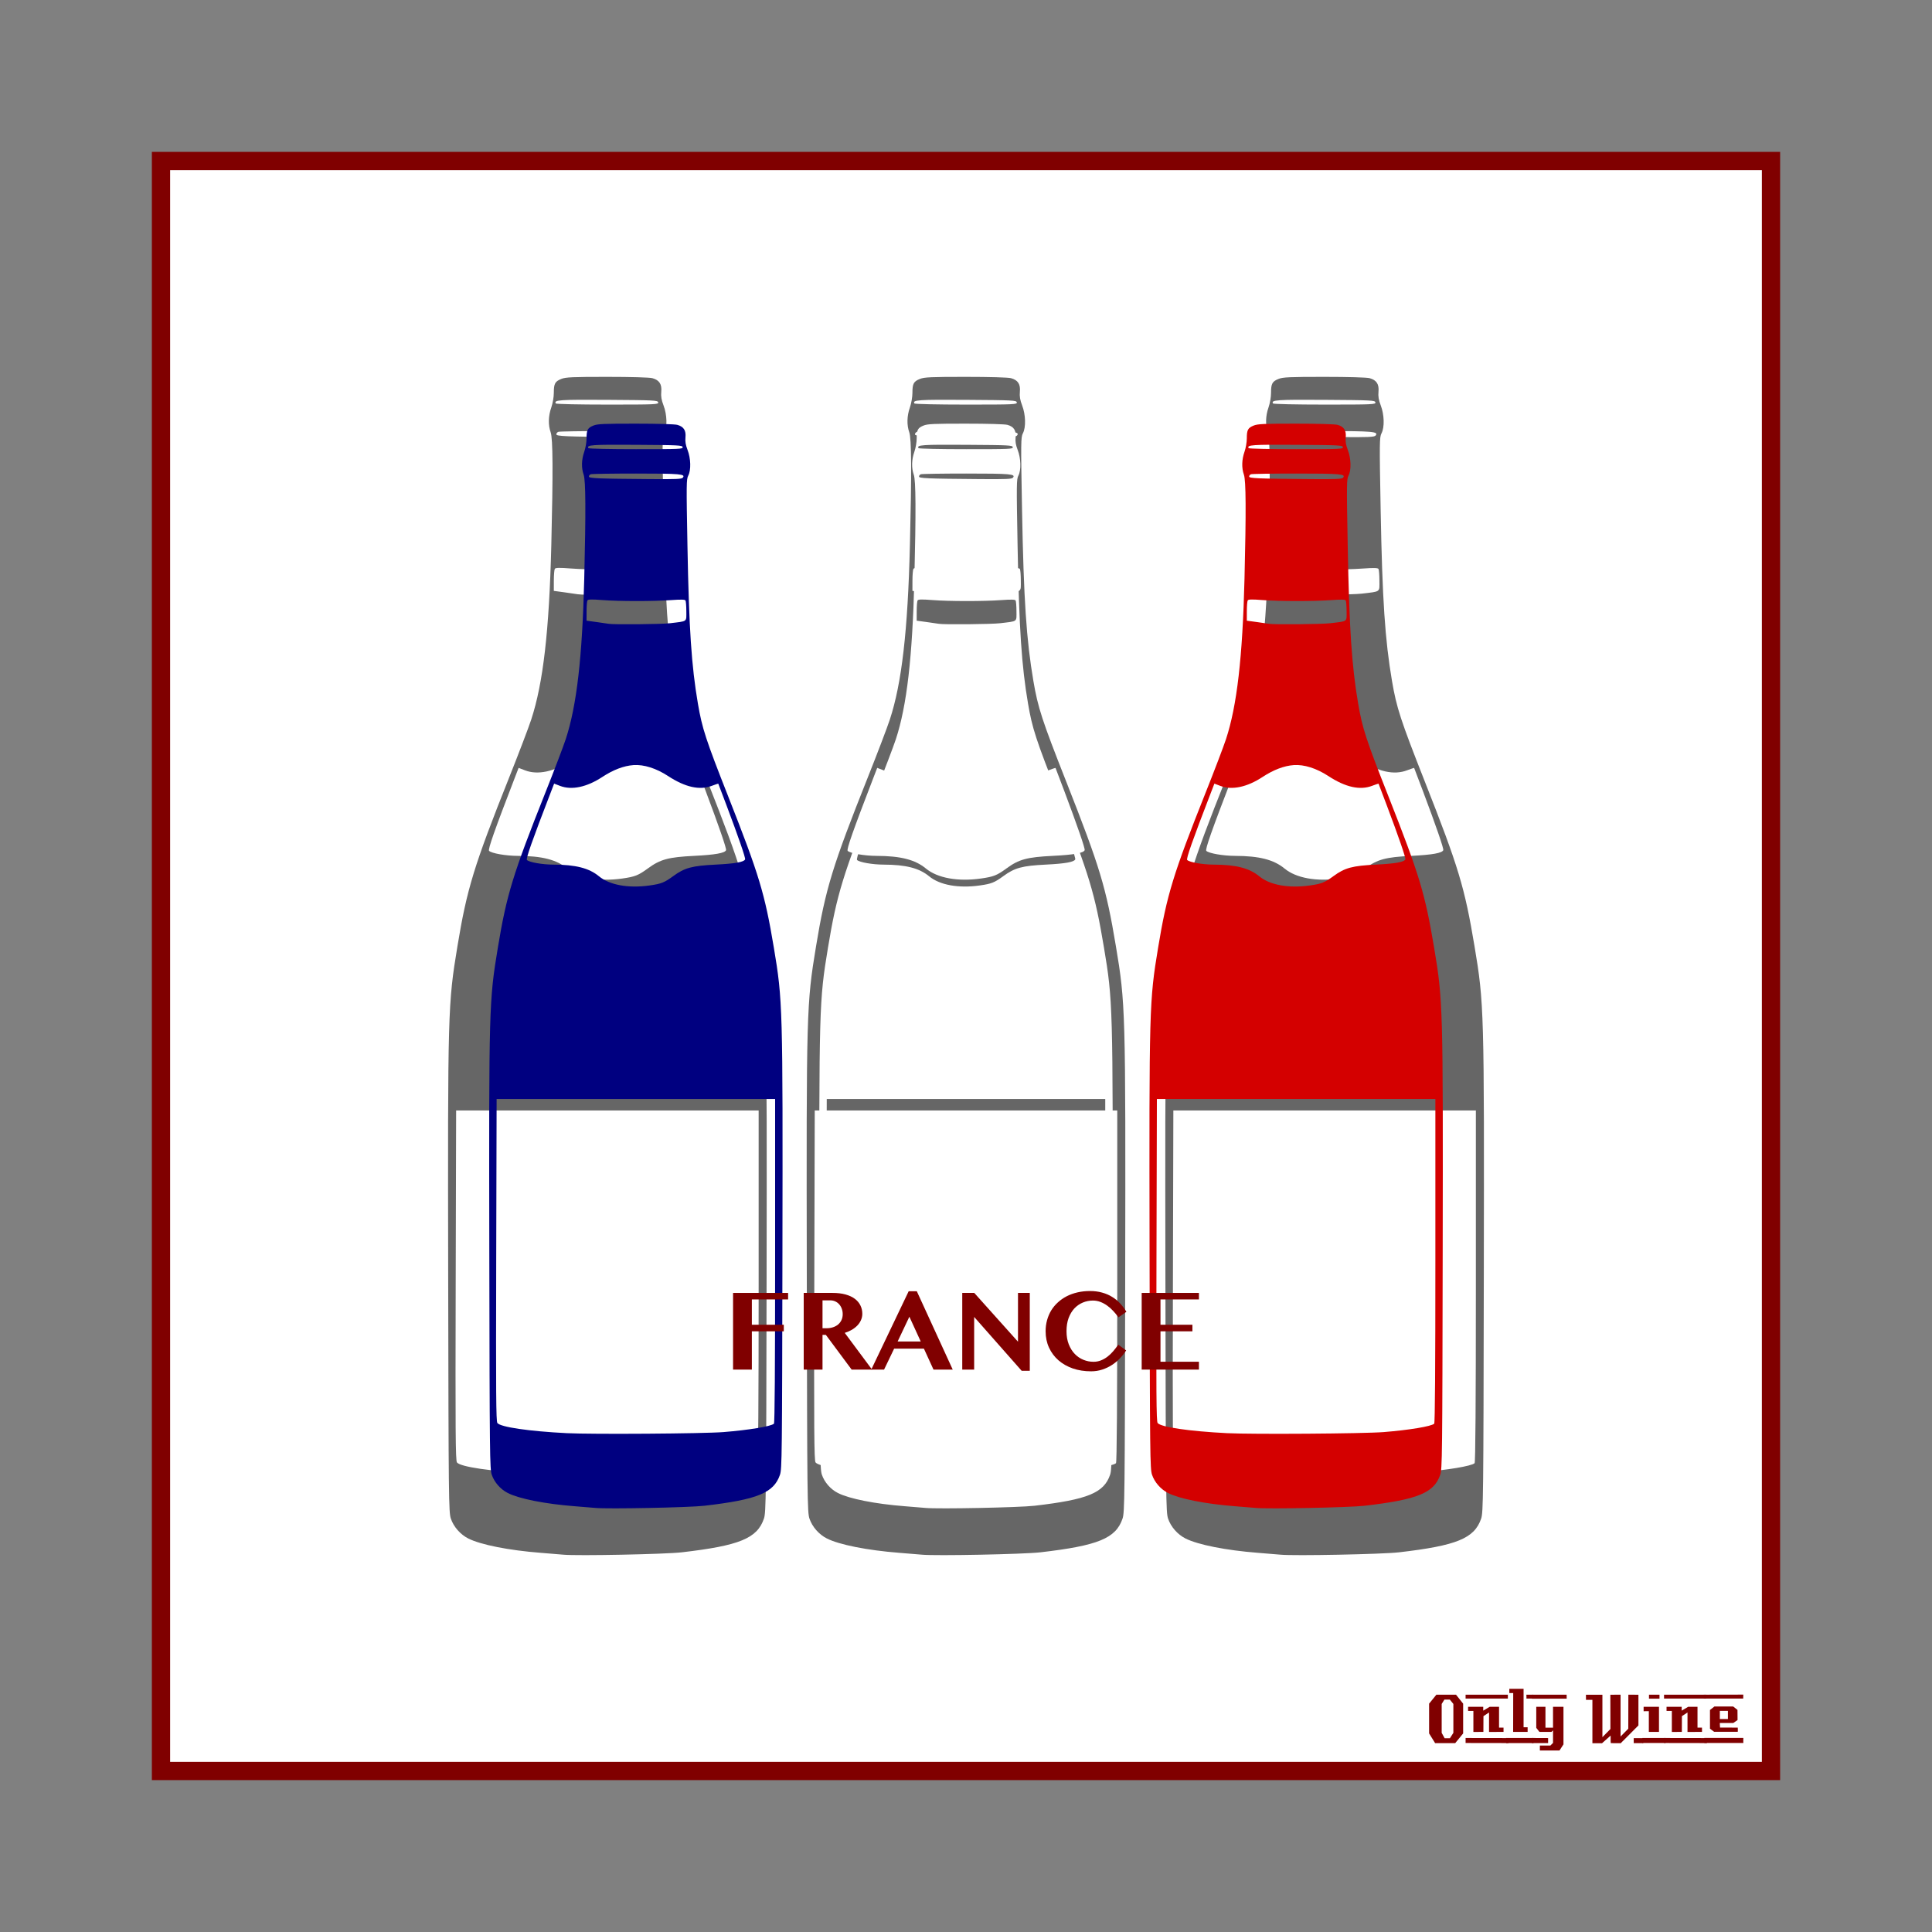 <svg:svg xmlns:ns1="http://sodipodi.sourceforge.net/DTD/sodipodi-0.dtd" xmlns:ns2="http://www.inkscape.org/namespaces/inkscape" xmlns:svg="http://www.w3.org/2000/svg" height="1051.081" id="svg2" version="1.1" viewBox="-82.627 -82.627 1051.081 1051.081" width="1051.081" ns1:docname="OnlyWine-136.svg" ns2:version="0.48+devel r9772">
  <svg:rect x="-82.627" y="-82.627" width="1051.081" height="1051.081" fill="#808080" stroke="none"/>
  <svg:g id="layer1" transform="translate(0,-166.536)" ns1:insensitive="true" ns2:groupmode="layer" ns2:label="Background">
    <svg:rect height="875.894" id="rect3840" style="color:#000000;fill:#ffffff;stroke:#800000;stroke-width:9.933;stroke-linecap:butt;stroke-linejoin:miter;stroke-miterlimit:4;stroke-opacity:1;stroke-dasharray:none;stroke-dashoffset:0;marker:none;visibility:visible;display:inline;overflow:visible;enable-background:accumulate" width="875.901" x="4.963" y="171.502" />
    <svg:g id="g3889" style="fill:#800000">
      <svg:path d="m 713.379,1026.962 -4.32,5.28 -10.92,0 -3.28,-5.28 0,-16.2 3.96,-4.88 10.68,0 3.88,4.88 0,16.2 m -5.32,-0.32 0,-15.72 -1.92,-2.36 -2.96,0 -1.48,2.36 0,15.72 1.6,2.92 2.88,0 1.88,-2.92" id="path3847" style="font-size:40px;font-style:normal;font-variant:normal;font-weight:normal;font-stretch:normal;text-align:start;line-height:125%;letter-spacing:0px;word-spacing:0px;writing-mode:lr-tb;text-anchor:start;fill:#800000;fill-opacity:1;stroke:none;font-family:LambrettistA;-inkscape-font-specification:LambrettistA" ns2:connector-curvature="0" />
      <svg:path d="m 737.71,1008.002 -23,0 0,-2.12 23,0 0,2.12 m -2.36,18.12 c -3.733,0 -6.36,0.013 -7.88,0.04 l 0,-10.6 -3.04,2 -0.04,8.56 -5.44,0.04 c 0,0 0,-3.813 0,-11.44 l -2.88,0 c -0.027,-1.52 -0.027,-2.267 0,-2.24 l 8.24,0 0,2.08 3.52,-2.08 5.08,0 c -2e-5,0 -2e-5,3.773 0,11.32 l 2.44,0 0,2.32 m 2.68,6.08 -23.32,-0.04 0,-2.72 23.32,0.04 c -2e-5,0 -2e-5,0.907 0,2.72" id="path3849" style="font-size:40px;font-style:normal;font-variant:normal;font-weight:normal;font-stretch:normal;text-align:start;line-height:125%;letter-spacing:0px;word-spacing:0px;writing-mode:lr-tb;text-anchor:start;fill:#800000;fill-opacity:1;stroke:none;font-family:LambrettistA;-inkscape-font-specification:LambrettistA" ns2:connector-curvature="0" />
      <svg:path d="m 751.538,1008.002 -3.72,0 c -10e-6,-0.72 -10e-6,-1.12 0,-1.2 -0.027,-0.08 -0.04,-0.387 -0.04,-0.92 l 3.76,0 0,2.12 m -3.08,18.12 -7.88,0 0.04,-21.12 -2.12,0 0,-2.32 7.76,0 0,20.92 2.2,0 0,2.52 m 3.2,6.08 -14.88,0 c 0,0 0,-0.92 0,-2.76 l 14.84,0 c -10e-6,0.747 0.013,1.667 0.04,2.76" id="path3851" style="font-size:40px;font-style:normal;font-variant:normal;font-weight:normal;font-stretch:normal;text-align:start;line-height:125%;letter-spacing:0px;word-spacing:0px;writing-mode:lr-tb;text-anchor:start;fill:#800000;fill-opacity:1;stroke:none;font-family:LambrettistA;-inkscape-font-specification:LambrettistA" ns2:connector-curvature="0" />
      <svg:path d="m 769.717,1008.042 -18.92,0.04 c 0,-1.467 0,-2.2 0,-2.2 l 18.88,0 c 0.027,1.333 0.04,2.053 0.04,2.16 m -1.76,24.88 -2.16,3.32 -10.68,0 0,-2.68 5.72,0 1.44,-1.44 0,-6.84 -0.84,0.84 -6.56,0 -1.72,-2.2 0,-11.44 5,0 0,11.36 4.12,0 0,-11.36 5.68,0 0,20.44 m -8.36,-0.72 -8.8,0 0,-2.76 8.8,0.04 0,2.72" id="path3853" style="font-size:40px;font-style:normal;font-variant:normal;font-weight:normal;font-stretch:normal;text-align:start;line-height:125%;letter-spacing:0px;word-spacing:0px;writing-mode:lr-tb;text-anchor:start;fill:#800000;fill-opacity:1;stroke:none;font-family:LambrettistA;-inkscape-font-specification:LambrettistA" ns2:connector-curvature="0" />
      <svg:path d="m 811.381,1032.242 -5.2,0 0,-2.72 5.2,0 0,2.72 m -2.64,-9.64 -9.64,9.68 c -2,0 -3.8,-0.013 -5.4,-0.04 -0.08,0 -0.107,-1.373 -0.08,-4.12 l -4.76,4.24 c -10e-6,-0.027 -0.013,-0.053 -0.04,-0.08 l -5.12,0 c -10e-6,0 -10e-6,-7.867 0,-23.6 l -3.48,0 -0.04,-2.76 8.96,0 0,23.08 4.36,-4.44 -0.04,-18.64 c 2.187,10e-5 4.04,-0.013 5.56,-0.04 l 0,22.76 4.2,-4.24 0.04,-18.52 c 1.387,0.027 3.213,0.04 5.48,0.04 -3e-5,3.28 -3e-5,8.84 0,16.68" id="path3855" style="font-size:40px;font-style:normal;font-variant:normal;font-weight:normal;font-stretch:normal;text-align:start;line-height:125%;letter-spacing:0px;word-spacing:0px;writing-mode:lr-tb;text-anchor:start;fill:#800000;fill-opacity:1;stroke:none;font-family:LambrettistA;-inkscape-font-specification:LambrettistA" ns2:connector-curvature="0" />
      <svg:path d="m 820.202,1008.042 -5.72,0 0,-2.16 5.72,0 0,2.16 m -0.28,18.08 -5.52,0 c -0.027,-2.16 -0.027,-5.92 0,-11.28 l -2.84,0.04 c -0.027,-1.573 -0.027,-2.373 0,-2.4 l 8.36,0 0,13.64 m 3.6,6.04 -12.64,0 c 0,0 0,-0.907 0,-2.72 l 12.64,0 0,2.72" id="path3857" style="font-size:40px;font-style:normal;font-variant:normal;font-weight:normal;font-stretch:normal;text-align:start;line-height:125%;letter-spacing:0px;word-spacing:0px;writing-mode:lr-tb;text-anchor:start;fill:#800000;fill-opacity:1;stroke:none;font-family:LambrettistA;-inkscape-font-specification:LambrettistA" ns2:connector-curvature="0" />
      <svg:path d="m 845.679,1008.002 -23,0 0,-2.12 23,0 0,2.12 m -2.36,18.12 c -3.733,0 -6.36,0.013 -7.88,0.04 l 0,-10.6 -3.04,2 -0.04,8.56 -5.44,0.04 c 0,0 0,-3.813 0,-11.44 l -2.88,0 c -0.027,-1.52 -0.027,-2.267 0,-2.24 l 8.24,0 0,2.08 3.52,-2.08 5.08,0 c -2e-5,0 -2e-5,3.773 0,11.32 l 2.44,0 0,2.32 m 2.68,6.08 -23.32,-0.04 0,-2.72 23.32,0.04 c -2e-5,0 -2e-5,0.907 0,2.72" id="path3859" style="font-size:40px;font-style:normal;font-variant:normal;font-weight:normal;font-stretch:normal;text-align:start;line-height:125%;letter-spacing:0px;word-spacing:0px;writing-mode:lr-tb;text-anchor:start;fill:#800000;fill-opacity:1;stroke:none;font-family:LambrettistA;-inkscape-font-specification:LambrettistA" ns2:connector-curvature="0" />
      <svg:path d="m 865.787,1005.842 -0.04,2.16 -21.48,0 c 0,10e-5 0,-0.707 0,-2.12 l 21.52,-0.04 m -3,20.24 -12.84,0 -2.28,-1.68 0,-10.2 2.4,-1.88 10.24,0 2.32,1.84 0.04,5.52 -2.32,1.6 -7.32,0 c -10e-6,0.64 0.013,1.067 0.04,1.28 0.053,0.213 0.08,0.613 0.08,1.2 l 9.64,0.04 c 0.053,0.907 0.053,1.667 0,2.28 m 3.04,6.08 -21.24,0 c 0,0 0,-0.92 0,-2.76 l 21.24,0 c -0.053,1.493 -0.053,2.413 0,2.76 m -8.4,-13.04 0,-4.44 -4.4,0 0,4.44 4.4,0" id="path3861" style="font-size:40px;font-style:normal;font-variant:normal;font-weight:normal;font-stretch:normal;text-align:start;line-height:125%;letter-spacing:0px;word-spacing:0px;writing-mode:lr-tb;text-anchor:start;fill:#800000;fill-opacity:1;stroke:none;font-family:LambrettistA;-inkscape-font-specification:LambrettistA" ns2:connector-curvature="0" />
    </svg:g>
  </svg:g>
  <svg:g id="layer2" ns2:groupmode="layer" ns2:label="Draw">
    <svg:g id="g19336">
      <svg:g id="g19311" transform="translate(0,2.8532803e-5)">
        <svg:path d="m 223.814,763.175 c -1.509,-0.143 -7.063,-0.599 -12.344,-1.014 -17.381,-1.366 -32.605,-4.383 -39.344,-7.797 -4.327,-2.193 -7.959,-6.335 -9.471,-10.804 -1.165,-3.443 -1.244,-10.583 -1.452,-131.191 -0.251,-145.397 -0.157,-148.747 5.029,-180.179 5.168,-31.32 8.988,-43.777 28.227,-92.048 5.115,-12.833 10.472,-26.897 11.904,-31.254 6.51,-19.802 9.801,-48.351 10.945,-94.941 0.976,-39.761 0.872,-57.905 -0.352,-61.375 -1.413,-4.004 -1.289,-8.895 0.343,-13.537 0.771,-2.192 1.372,-5.66 1.372,-7.914 0,-5.037 0.64,-6.223 4.108,-7.611 2.36,-0.944 6.097,-1.111 24.879,-1.107 13.032,0.002 23.144,0.293 24.642,0.709 3.774,1.048 5.223,3.271 4.826,7.403 -0.237,2.471 0.093,4.462 1.227,7.403 1.948,5.051 2.135,11.925 0.414,15.199 -1.112,2.115 -1.142,4.791 -0.459,41.831 0.896,48.634 2.359,70.611 6.194,93.047 2.47,14.447 4.654,21.132 17.818,54.53 18.415,46.722 21.676,57.518 27.028,89.491 5.234,31.264 5.331,34.721 5.08,180.353 -0.208,120.608 -0.287,127.748 -1.452,131.191 -3.632,10.732 -13.288,14.692 -44.7,18.332 -9.04,1.048 -56.89,2 -64.461,1.283 z m 75.776,-44.82 c 15.114,-1.216 28.116,-3.377 29.83,-4.96 0.451,-0.416 0.686,-33.388 0.686,-96.26 l 0,-95.628 -82.29,6.8e-4 -82.29,6.7e-4 -0.241,95.147 c -0.201,79.159 -0.085,95.348 0.686,96.341 1.875,2.416 18.645,4.867 41.043,6 14.998,0.758 80.848,0.302 92.577,-0.642 z M 256.044,395.302 c 6.821,-0.973 8.607,-1.685 13.857,-5.522 6.732,-4.92 11.089,-6.094 25.231,-6.795 11.297,-0.561 16.638,-1.519 17.242,-3.093 0.32,-0.834 -3.901,-13.085 -11.102,-32.222 -2.555,-6.789 -4.691,-12.413 -4.747,-12.499 -0.056,-0.085 -1.781,0.487 -3.833,1.272 -7.157,2.738 -15.725,0.824 -25.786,-5.759 -7.043,-4.608 -14.318,-6.919 -20.461,-6.499 -5.74,0.392 -12.014,2.781 -18.505,7.044 -9.11,5.983 -18.036,7.877 -24.848,5.271 l -3.579,-1.369 -2.022,5.243 c -11.079,28.728 -14.757,39.18 -14.039,39.896 1.36,1.357 9.152,2.717 15.648,2.729 13.11,0.026 21.068,2.061 26.898,6.879 6.31,5.215 17.438,7.224 30.046,5.425 z m 12.019,-154.967 c 10.467,-1.26 9.584,-0.607 9.572,-7.07 0,-3.082 -0.237,-5.954 -0.514,-6.384 -0.364,-0.565 -2.686,-0.623 -8.39,-0.211 -10.634,0.768 -30.732,0.759 -40.783,-0.019 -6.224,-0.482 -8.336,-0.436 -8.733,0.188 -0.288,0.453 -0.528,3.337 -0.534,6.41 l -0.011,5.586 6,0.817 c 3.3,0.449 6.463,0.908 7.029,1.02 2.739,0.542 31.258,0.278 36.363,-0.337 z m 7.486,-86.001 c 1.794,-2.161 -1.441,-2.448 -27.632,-2.448 -14.138,0 -26.193,0.187 -26.789,0.416 -0.597,0.229 -1.085,0.837 -1.085,1.351 0,1.059 4.854,1.262 36.089,1.512 15.428,0.124 18.742,-0.018 19.417,-0.832 z m -0.091,-18.049 c -0.215,-1.115 -2.144,-1.213 -27.229,-1.38 -26.49,-0.176 -29.673,0.044 -28.481,1.972 0.208,0.337 12.743,0.608 28.159,0.608 26.091,0 27.769,-0.073 27.552,-1.2 z" id="path19281" style="fill:#666666" ns2:connector-curvature="0" />
        <svg:path d="m 418.912,763.175 c -1.509,-0.143 -7.063,-0.599 -12.344,-1.014 -17.381,-1.366 -32.605,-4.383 -39.344,-7.797 -4.327,-2.193 -7.959,-6.335 -9.471,-10.804 -1.165,-3.443 -1.244,-10.583 -1.452,-131.191 -0.251,-145.397 -0.157,-148.747 5.029,-180.179 5.168,-31.32 8.988,-43.777 28.227,-92.048 5.115,-12.833 10.472,-26.897 11.904,-31.254 6.51,-19.802 9.801,-48.351 10.945,-94.941 0.976,-39.761 0.872,-57.905 -0.352,-61.375 -1.413,-4.004 -1.289,-8.895 0.343,-13.537 0.771,-2.192 1.372,-5.66 1.372,-7.914 0,-5.037 0.64,-6.223 4.108,-7.611 2.36,-0.944 6.097,-1.111 24.879,-1.107 13.032,0.002 23.144,0.293 24.642,0.709 3.774,1.048 5.223,3.271 4.826,7.403 -0.237,2.471 0.093,4.462 1.227,7.403 1.948,5.051 2.135,11.925 0.414,15.199 -1.112,2.115 -1.142,4.791 -0.459,41.831 0.896,48.634 2.359,70.611 6.194,93.047 2.47,14.447 4.654,21.132 17.818,54.53 18.415,46.722 21.676,57.518 27.028,89.491 5.234,31.264 5.331,34.721 5.08,180.353 -0.208,120.608 -0.287,127.748 -1.452,131.191 -3.632,10.732 -13.288,14.692 -44.7,18.332 -9.04,1.048 -56.89,2 -64.461,1.283 z m 75.776,-44.82 c 15.114,-1.216 28.116,-3.377 29.83,-4.96 0.451,-0.416 0.686,-33.388 0.686,-96.26 l 0,-95.628 -82.29,6.8e-4 -82.29,6.7e-4 -0.241,95.147 c -0.201,79.159 -0.085,95.348 0.686,96.341 1.875,2.416 18.645,4.867 41.043,6 14.998,0.758 80.848,0.302 92.577,-0.642 z M 451.143,395.302 c 6.821,-0.973 8.607,-1.685 13.857,-5.522 6.732,-4.92 11.089,-6.094 25.231,-6.795 11.297,-0.561 16.638,-1.519 17.242,-3.093 0.32,-0.834 -3.901,-13.085 -11.102,-32.222 -2.555,-6.789 -4.691,-12.413 -4.747,-12.499 -0.056,-0.085 -1.781,0.487 -3.833,1.272 -7.157,2.738 -15.725,0.824 -25.786,-5.759 -7.043,-4.608 -14.318,-6.919 -20.461,-6.499 -5.74,0.392 -12.014,2.781 -18.505,7.044 -9.11,5.983 -18.036,7.877 -24.848,5.271 l -3.579,-1.369 -2.022,5.243 c -11.079,28.728 -14.757,39.18 -14.039,39.896 1.36,1.357 9.152,2.717 15.648,2.729 13.11,0.026 21.068,2.061 26.898,6.879 6.31,5.215 17.438,7.224 30.046,5.425 z m 12.019,-154.967 c 10.467,-1.26 9.584,-0.607 9.572,-7.07 0,-3.082 -0.237,-5.954 -0.514,-6.384 -0.364,-0.565 -2.686,-0.623 -8.39,-0.211 -10.634,0.768 -30.732,0.759 -40.783,-0.019 -6.224,-0.482 -8.336,-0.436 -8.733,0.188 -0.288,0.453 -0.528,3.337 -0.534,6.41 l -0.011,5.586 6,0.817 c 3.3,0.449 6.463,0.908 7.029,1.02 2.739,0.542 31.258,0.278 36.363,-0.337 z m 7.486,-86.001 c 1.794,-2.161 -1.441,-2.448 -27.632,-2.448 -14.138,0 -26.193,0.187 -26.789,0.416 -0.597,0.229 -1.085,0.837 -1.085,1.351 0,1.059 4.854,1.262 36.089,1.512 15.428,0.124 18.742,-0.018 19.417,-0.832 z m -0.091,-18.049 c -0.215,-1.115 -2.144,-1.213 -27.229,-1.38 -26.49,-0.176 -29.673,0.044 -28.481,1.972 0.208,0.337 12.743,0.608 28.159,0.608 26.091,0 27.769,-0.073 27.552,-1.2 z" id="path19283" style="fill:#666666" ns2:connector-curvature="0" />
        <svg:path d="m 614.01,763.175 c -1.509,-0.143 -7.063,-0.599 -12.344,-1.014 -17.381,-1.366 -32.605,-4.383 -39.344,-7.797 -4.327,-2.193 -7.959,-6.335 -9.471,-10.804 -1.165,-3.443 -1.244,-10.583 -1.452,-131.191 -0.251,-145.397 -0.157,-148.747 5.029,-180.179 5.168,-31.32 8.988,-43.777 28.227,-92.048 5.115,-12.833 10.472,-26.897 11.904,-31.254 6.51,-19.802 9.801,-48.351 10.945,-94.941 0.976,-39.761 0.872,-57.905 -0.352,-61.375 -1.413,-4.004 -1.289,-8.895 0.343,-13.537 0.771,-2.192 1.371,-5.66 1.371,-7.914 0,-5.037 0.64,-6.223 4.108,-7.611 2.36,-0.944 6.097,-1.111 24.879,-1.107 13.032,0.002 23.144,0.293 24.642,0.709 3.774,1.048 5.223,3.271 4.826,7.403 -0.237,2.471 0.093,4.462 1.227,7.403 1.948,5.051 2.135,11.925 0.414,15.199 -1.112,2.115 -1.141,4.791 -0.459,41.831 0.896,48.634 2.359,70.611 6.194,93.047 2.47,14.447 4.654,21.132 17.818,54.53 18.415,46.722 21.676,57.518 27.028,89.491 5.234,31.264 5.331,34.721 5.08,180.353 -0.208,120.608 -0.287,127.748 -1.452,131.191 -3.632,10.732 -13.288,14.692 -44.7,18.332 -9.04,1.048 -56.89,2 -64.461,1.283 z m 75.776,-44.82 c 15.114,-1.216 28.116,-3.377 29.83,-4.96 0.451,-0.416 0.686,-33.388 0.686,-96.26 l 0,-95.628 -82.29,6.8e-4 -82.29,6.7e-4 -0.241,95.147 c -0.201,79.159 -0.085,95.348 0.686,96.341 1.875,2.416 18.645,4.867 41.043,6 14.998,0.758 80.848,0.302 92.577,-0.642 z M 646.241,395.302 c 6.821,-0.973 8.607,-1.685 13.857,-5.522 6.732,-4.92 11.089,-6.094 25.231,-6.795 11.297,-0.561 16.638,-1.519 17.242,-3.093 0.32,-0.834 -3.901,-13.085 -11.102,-32.222 -2.555,-6.789 -4.691,-12.413 -4.747,-12.499 -0.056,-0.085 -1.781,0.487 -3.833,1.272 -7.157,2.738 -15.725,0.824 -25.786,-5.759 -7.043,-4.608 -14.318,-6.919 -20.461,-6.499 -5.74,0.392 -12.014,2.781 -18.505,7.044 -9.11,5.983 -18.036,7.877 -24.848,5.271 l -3.579,-1.369 -2.022,5.243 c -11.079,28.728 -14.757,39.18 -14.039,39.896 1.36,1.357 9.152,2.717 15.648,2.729 13.11,0.026 21.068,2.061 26.898,6.879 6.311,5.215 17.438,7.224 30.046,5.425 z m 12.019,-154.967 c 10.467,-1.26 9.584,-0.607 9.572,-7.07 0,-3.082 -0.237,-5.954 -0.514,-6.384 -0.364,-0.565 -2.686,-0.623 -8.39,-0.211 -10.634,0.768 -30.732,0.759 -40.783,-0.019 -6.224,-0.482 -8.336,-0.436 -8.733,0.188 -0.288,0.453 -0.528,3.337 -0.534,6.41 l -0.011,5.586 6,0.817 c 3.3,0.449 6.463,0.908 7.029,1.02 2.739,0.542 31.258,0.278 36.363,-0.337 z m 7.486,-86.001 c 1.794,-2.161 -1.441,-2.448 -27.632,-2.448 -14.138,0 -26.193,0.187 -26.789,0.416 -0.597,0.229 -1.085,0.837 -1.085,1.351 0,1.059 4.854,1.262 36.089,1.512 15.428,0.124 18.742,-0.018 19.417,-0.832 z m -0.091,-18.049 c -0.215,-1.115 -2.144,-1.213 -27.229,-1.38 -26.49,-0.176 -29.673,0.044 -28.481,1.972 0.208,0.337 12.743,0.608 28.159,0.608 26.091,0 27.769,-0.073 27.552,-1.2 z" id="path19285" style="fill:#666666" ns2:connector-curvature="0" />
        <svg:path d="m 241.215,737.74 c -1.389,-0.132 -6.502,-0.552 -11.363,-0.934 -16,-1.257 -30.016,-4.035 -36.219,-7.178 -3.983,-2.019 -7.327,-5.832 -8.719,-9.946 -1.073,-3.169 -1.146,-9.742 -1.337,-120.772 -0.231,-133.85 -0.145,-136.933 4.63,-165.869 4.757,-28.833 8.274,-40.3 25.985,-84.738 4.709,-11.814 9.64,-24.761 10.959,-28.772 5.993,-18.229 9.023,-44.511 10.076,-87.401 0.899,-36.603 0.803,-53.307 -0.324,-56.5 -1.3,-3.686 -1.186,-8.189 0.316,-12.462 0.709,-2.018 1.263,-5.211 1.263,-7.286 0,-4.637 0.59,-5.729 3.782,-7.006 2.172,-0.869 5.613,-1.022 22.903,-1.019 11.997,0.002 21.306,0.27 22.685,0.653 3.474,0.965 4.808,3.012 4.443,6.815 -0.219,2.274 0.085,4.108 1.13,6.815 1.793,4.65 1.965,10.978 0.381,13.992 -1.024,1.947 -1.051,4.41 -0.423,38.509 0.824,44.772 2.171,65.003 5.702,85.657 2.274,13.299 4.285,19.454 16.403,50.2 16.952,43.012 19.954,52.95 24.882,82.383 4.818,28.781 4.908,31.964 4.677,166.029 -0.191,111.029 -0.264,117.602 -1.337,120.772 -3.344,9.879 -12.233,13.525 -41.15,16.876 -8.322,0.964 -52.372,1.842 -59.341,1.182 z m 69.758,-41.261 c 13.914,-1.119 25.883,-3.109 27.461,-4.566 0.415,-0.383 0.631,-30.736 0.631,-88.615 l 0,-88.033 -75.755,6.3e-4 -75.755,6.2e-4 -0.222,87.591 c -0.185,72.873 -0.079,87.775 0.631,88.69 1.726,2.224 17.164,4.481 37.784,5.523 13.807,0.698 74.427,0.278 85.224,-0.591 z M 270.885,399.083 c 6.279,-0.896 7.923,-1.551 12.757,-5.084 6.197,-4.529 10.208,-5.61 23.227,-6.256 10.399,-0.516 15.316,-1.398 15.872,-2.848 0.295,-0.768 -3.591,-12.046 -10.221,-29.663 -2.352,-6.25 -4.319,-11.427 -4.37,-11.506 -0.052,-0.079 -1.64,0.448 -3.529,1.171 -6.589,2.52 -14.476,0.759 -23.739,-5.301 -6.484,-4.242 -13.181,-6.369 -18.836,-5.982 -5.284,0.361 -11.06,2.56 -17.035,6.485 -8.386,5.508 -16.604,7.251 -22.874,4.852 l -3.295,-1.26 -1.861,4.827 c -10.199,26.447 -13.585,36.068 -12.924,36.727 1.252,1.25 8.425,2.501 14.405,2.513 12.069,0.024 19.395,1.897 24.762,6.333 5.809,4.801 16.053,6.65 27.66,4.994 z m 11.064,-142.66 c 9.636,-1.16 8.823,-0.559 8.812,-6.508 0,-2.837 -0.218,-5.481 -0.473,-5.877 -0.335,-0.52 -2.473,-0.574 -7.724,-0.194 -9.79,0.707 -28.291,0.699 -37.544,-0.017 -5.73,-0.444 -7.674,-0.402 -8.039,0.173 -0.265,0.417 -0.486,3.072 -0.491,5.901 l -0.01,5.143 5.524,0.752 c 3.038,0.413 5.95,0.836 6.471,0.939 2.521,0.499 28.775,0.256 33.475,-0.31 z m 6.891,-79.171 c 1.651,-1.99 -1.327,-2.254 -25.438,-2.254 -13.015,0 -24.113,0.172 -24.662,0.383 -0.549,0.211 -0.999,0.77 -0.999,1.244 0,0.975 4.468,1.162 33.223,1.392 14.203,0.114 17.253,-0.017 17.875,-0.766 z m -0.083,-16.615 c -0.198,-1.026 -1.974,-1.116 -25.067,-1.27 -24.386,-0.162 -27.316,0.041 -26.219,1.815 0.192,0.311 11.731,0.56 25.922,0.56 24.019,0 25.563,-0.067 25.364,-1.105 z" id="path12541" style="fill:#000080" ns2:connector-curvature="0" />
        <svg:path d="m 420.818,737.74 c -1.389,-0.132 -6.502,-0.552 -11.363,-0.934 -16,-1.257 -30.016,-4.035 -36.219,-7.178 -3.983,-2.019 -7.327,-5.832 -8.719,-9.946 -1.073,-3.169 -1.146,-9.742 -1.337,-120.772 -0.231,-133.85 -0.145,-136.933 4.63,-165.869 4.757,-28.833 8.274,-40.3 25.985,-84.738 4.709,-11.814 9.64,-24.761 10.959,-28.772 5.993,-18.229 9.023,-44.511 10.076,-87.401 0.899,-36.603 0.803,-53.307 -0.324,-56.5 -1.3,-3.686 -1.186,-8.189 0.316,-12.462 0.709,-2.018 1.263,-5.211 1.263,-7.286 0,-4.637 0.59,-5.729 3.782,-7.006 2.172,-0.869 5.613,-1.022 22.903,-1.019 11.997,0.002 21.306,0.27 22.685,0.653 3.474,0.965 4.808,3.012 4.443,6.815 -0.219,2.274 0.085,4.108 1.13,6.815 1.793,4.65 1.965,10.978 0.381,13.992 -1.024,1.947 -1.051,4.41 -0.423,38.509 0.824,44.772 2.171,65.003 5.702,85.657 2.274,13.299 4.285,19.454 16.403,50.2 16.952,43.012 19.954,52.95 24.882,82.383 4.818,28.781 4.908,31.964 4.677,166.029 -0.191,111.029 -0.264,117.602 -1.337,120.772 -3.344,9.879 -12.233,13.525 -41.15,16.876 -8.322,0.964 -52.372,1.842 -59.341,1.182 z m 69.758,-41.261 c 13.914,-1.119 25.883,-3.109 27.461,-4.566 0.415,-0.383 0.631,-30.736 0.631,-88.615 l 0,-88.033 -75.755,6.3e-4 -75.755,6.2e-4 -0.222,87.591 c -0.185,72.873 -0.079,87.775 0.631,88.69 1.726,2.224 17.164,4.481 37.784,5.523 13.807,0.698 74.427,0.278 85.224,-0.591 z M 450.489,399.083 c 6.279,-0.896 7.923,-1.551 12.757,-5.084 6.197,-4.529 10.208,-5.61 23.227,-6.256 10.399,-0.516 15.316,-1.398 15.872,-2.848 0.295,-0.768 -3.591,-12.046 -10.221,-29.663 -2.352,-6.25 -4.319,-11.427 -4.37,-11.506 -0.052,-0.079 -1.64,0.448 -3.529,1.171 -6.589,2.52 -14.476,0.759 -23.739,-5.301 -6.484,-4.242 -13.181,-6.369 -18.836,-5.982 -5.284,0.361 -11.06,2.56 -17.035,6.485 -8.386,5.508 -16.604,7.251 -22.874,4.852 l -3.295,-1.26 -1.861,4.827 c -10.199,26.447 -13.585,36.068 -12.924,36.727 1.252,1.25 8.425,2.501 14.405,2.513 12.069,0.024 19.395,1.897 24.762,6.333 5.809,4.801 16.053,6.65 27.66,4.994 z m 11.064,-142.66 c 9.636,-1.16 8.823,-0.559 8.812,-6.508 0,-2.837 -0.218,-5.481 -0.473,-5.877 -0.335,-0.52 -2.473,-0.574 -7.724,-0.194 -9.79,0.707 -28.291,0.699 -37.544,-0.017 -5.73,-0.444 -7.674,-0.402 -8.039,0.173 -0.265,0.417 -0.486,3.072 -0.491,5.901 l -0.01,5.143 5.524,0.752 c 3.038,0.413 5.95,0.836 6.471,0.939 2.521,0.499 28.775,0.256 33.475,-0.31 z m 6.891,-79.171 c 1.651,-1.99 -1.327,-2.254 -25.438,-2.254 -13.015,0 -24.113,0.172 -24.662,0.383 -0.549,0.211 -0.999,0.77 -0.999,1.244 0,0.975 4.468,1.162 33.223,1.392 14.203,0.114 17.253,-0.017 17.875,-0.766 z m -0.083,-16.615 c -0.198,-1.026 -1.974,-1.116 -25.067,-1.27 -24.386,-0.162 -27.316,0.041 -26.219,1.815 0.192,0.311 11.731,0.56 25.922,0.56 24.019,0 25.563,-0.067 25.364,-1.105 z" id="path19270" style="fill:#ffffff" ns2:connector-curvature="0" />
        <svg:path d="m 600.422,737.74 c -1.389,-0.132 -6.502,-0.552 -11.363,-0.934 -16,-1.257 -30.016,-4.035 -36.219,-7.178 -3.983,-2.019 -7.327,-5.832 -8.719,-9.946 -1.073,-3.169 -1.146,-9.742 -1.337,-120.772 -0.231,-133.85 -0.145,-136.933 4.63,-165.869 4.757,-28.833 8.274,-40.3 25.985,-84.738 4.709,-11.814 9.64,-24.761 10.959,-28.772 5.993,-18.229 9.023,-44.511 10.076,-87.401 0.899,-36.603 0.803,-53.307 -0.324,-56.5 -1.3,-3.686 -1.186,-8.189 0.316,-12.462 0.709,-2.018 1.263,-5.211 1.263,-7.286 0,-4.637 0.59,-5.729 3.782,-7.006 2.172,-0.869 5.613,-1.022 22.903,-1.019 11.997,0.002 21.306,0.27 22.685,0.653 3.474,0.965 4.808,3.012 4.443,6.815 -0.219,2.274 0.085,4.108 1.13,6.815 1.793,4.65 1.965,10.978 0.381,13.992 -1.024,1.947 -1.051,4.41 -0.423,38.509 0.824,44.772 2.171,65.003 5.702,85.657 2.274,13.299 4.285,19.454 16.403,50.2 16.952,43.012 19.954,52.95 24.882,82.383 4.818,28.781 4.908,31.964 4.677,166.029 -0.191,111.029 -0.264,117.602 -1.337,120.772 -3.344,9.879 -12.233,13.525 -41.15,16.876 -8.322,0.964 -52.372,1.842 -59.341,1.182 z m 69.758,-41.261 c 13.914,-1.119 25.883,-3.109 27.461,-4.566 0.415,-0.383 0.631,-30.736 0.631,-88.615 l 0,-88.033 -75.755,6.3e-4 -75.755,6.2e-4 -0.222,87.591 c -0.185,72.873 -0.079,87.775 0.631,88.69 1.726,2.224 17.164,4.481 37.784,5.523 13.807,0.698 74.427,0.278 85.224,-0.591 z M 630.093,399.083 c 6.279,-0.896 7.923,-1.551 12.757,-5.084 6.197,-4.529 10.208,-5.61 23.227,-6.256 10.399,-0.516 15.316,-1.398 15.872,-2.848 0.295,-0.768 -3.591,-12.046 -10.221,-29.663 -2.352,-6.25 -4.319,-11.427 -4.37,-11.506 -0.052,-0.079 -1.64,0.448 -3.529,1.171 -6.589,2.52 -14.476,0.759 -23.739,-5.301 -6.484,-4.242 -13.181,-6.369 -18.836,-5.982 -5.284,0.361 -11.06,2.56 -17.035,6.485 -8.386,5.508 -16.604,7.251 -22.874,4.852 l -3.295,-1.26 -1.861,4.827 c -10.199,26.447 -13.585,36.068 -12.924,36.727 1.252,1.25 8.425,2.501 14.405,2.513 12.069,0.024 19.395,1.897 24.762,6.333 5.809,4.801 16.053,6.65 27.66,4.994 z m 11.064,-142.66 c 9.636,-1.16 8.823,-0.559 8.812,-6.508 0,-2.837 -0.218,-5.481 -0.473,-5.877 -0.335,-0.52 -2.473,-0.574 -7.724,-0.194 -9.79,0.707 -28.291,0.699 -37.544,-0.017 -5.73,-0.444 -7.674,-0.402 -8.039,0.173 -0.265,0.417 -0.486,3.072 -0.491,5.901 l -0.01,5.143 5.524,0.752 c 3.038,0.413 5.95,0.836 6.471,0.939 2.521,0.499 28.775,0.256 33.475,-0.31 z m 6.891,-79.171 c 1.651,-1.99 -1.327,-2.254 -25.438,-2.254 -13.015,0 -24.113,0.172 -24.662,0.383 -0.549,0.211 -0.999,0.77 -0.999,1.244 0,0.975 4.468,1.162 33.223,1.392 14.203,0.114 17.253,-0.017 17.875,-0.766 z m -0.083,-16.615 c -0.198,-1.026 -1.974,-1.116 -25.067,-1.27 -24.386,-0.162 -27.316,0.041 -26.219,1.815 0.192,0.311 11.731,0.56 25.922,0.56 24.019,0 25.563,-0.067 25.364,-1.105 z" id="path19272" style="fill:#d40000" ns2:connector-curvature="0" />
      </svg:g>
      <svg:g id="text19319" style="font-size:60px;font-style:normal;font-variant:normal;font-weight:bold;font-stretch:normal;text-align:start;line-height:125%;letter-spacing:0px;word-spacing:0px;writing-mode:lr-tb;text-anchor:start;fill:#800000;fill-opacity:1;stroke:none;font-family:Oriya MN;-inkscape-font-specification:Oriya MN Bold">
        <svg:path d="m 346.131,620.768 0,3.545 -19.717,0 0,13.77 17.373,0 0,3.574 -17.373,0 0,20.83 -10.225,0 0,-41.719 29.941,0" id="path19324" style="" />
        <svg:path d="m 354.627,620.768 15.674,0 c 2.695,4e-5 5.059,0.283 7.09,0.85 2.031,0.566 3.721,1.357 5.068,2.373 1.348,1.016 2.353,2.217 3.018,3.604 0.684,1.387 1.025,2.9 1.025,4.541 -4e-5,1.172 -0.234,2.295 -0.703,3.369 -0.449,1.055 -1.094,2.031 -1.934,2.93 -0.84,0.879 -1.846,1.67 -3.018,2.373 -1.172,0.684 -2.471,1.25 -3.896,1.699 l 14.854,19.98 -11.104,0 -14.033,-18.896 -1.816,0 0,18.896 -10.225,0 0,-41.719 m 10.225,19.219 2.227,0 c 1.25,2e-5 2.402,-0.176 3.457,-0.527 1.074,-0.352 2.002,-0.85 2.783,-1.494 0.781,-0.664 1.396,-1.465 1.846,-2.402 0.449,-0.957 0.674,-2.031 0.674,-3.223 -3e-5,-1.094 -0.176,-2.1 -0.527,-3.018 -0.332,-0.918 -0.801,-1.709 -1.406,-2.373 -0.605,-0.684 -1.328,-1.211 -2.168,-1.582 -0.82,-0.371 -1.729,-0.557 -2.725,-0.557 l -4.16,0 0,15.176" id="path19326" style="" />
        <svg:path d="m 416.151,619.86 19.541,42.627 -10.459,0 -5.215,-11.396 -16.201,0 -5.479,11.396 -6.973,0 20.361,-42.627 4.424,0 m -10.43,27.334 12.568,0 -6.182,-13.477 -6.387,13.477" id="path19328" style="" />
        <svg:path d="m 440.877,620.768 6.533,0 23.789,26.543 0,-26.543 6.416,0 0,42.363 -4.424,0 -25.84,-29.297 0,28.652 -6.475,0 0,-41.719" id="path19330" style="" />
        <svg:path d="m 497.596,641.598 c -2e-5,2.695 0.41,5.078 1.23,7.148 0.82,2.07 1.904,3.809 3.252,5.215 1.367,1.406 2.93,2.471 4.688,3.193 1.777,0.723 3.613,1.084 5.508,1.084 1.465,10e-6 2.822,-0.254 4.072,-0.762 1.269,-0.508 2.451,-1.182 3.545,-2.021 1.113,-0.859 2.148,-1.846 3.105,-2.959 0.957,-1.133 1.875,-2.324 2.754,-3.574 l 4.277,3.135 c -0.918,1.484 -2.031,2.91 -3.34,4.277 -1.289,1.367 -2.744,2.578 -4.365,3.633 -1.621,1.055 -3.389,1.895 -5.303,2.52 -1.914,0.625 -3.936,0.938 -6.064,0.938 -3.594,0 -6.904,-0.518 -9.932,-1.553 -3.008,-1.055 -5.615,-2.539 -7.822,-4.453 -2.188,-1.914 -3.896,-4.209 -5.127,-6.885 -1.23,-2.676 -1.846,-5.654 -1.846,-8.936 0,-2.109 0.264,-4.111 0.791,-6.006 0.527,-1.914 1.279,-3.682 2.256,-5.303 0.996,-1.621 2.207,-3.076 3.633,-4.365 1.426,-1.309 3.027,-2.422 4.805,-3.34 1.797,-0.918 3.76,-1.621 5.889,-2.109 2.129,-0.488 4.385,-0.732 6.768,-0.732 2.402,4e-5 4.6,0.283 6.592,0.85 2.012,0.547 3.828,1.328 5.449,2.344 1.641,0.996 3.096,2.188 4.365,3.574 1.289,1.387 2.422,2.9 3.398,4.541 l -4.336,3.018 c -0.879,-1.25 -1.836,-2.422 -2.871,-3.516 -1.016,-1.113 -2.109,-2.08 -3.281,-2.9 -1.172,-0.84 -2.402,-1.504 -3.691,-1.992 -1.289,-0.488 -2.637,-0.732 -4.043,-0.732 -1.914,4e-5 -3.74,0.361 -5.479,1.084 -1.738,0.723 -3.272,1.787 -4.6,3.193 -1.309,1.406 -2.354,3.145 -3.135,5.215 -0.762,2.07 -1.143,4.463 -1.143,7.178" id="path19332" style="" />
        <svg:path d="m 569.637,620.768 0,3.545 -20.918,0 0,13.77 17.373,0 0,3.574 -17.373,0 0,16.553 20.918,0 0,4.277 -31.143,0 0,-41.719 31.143,0" id="path19334" style="" />
      </svg:g>
    </svg:g>
  </svg:g>
</svg:svg>